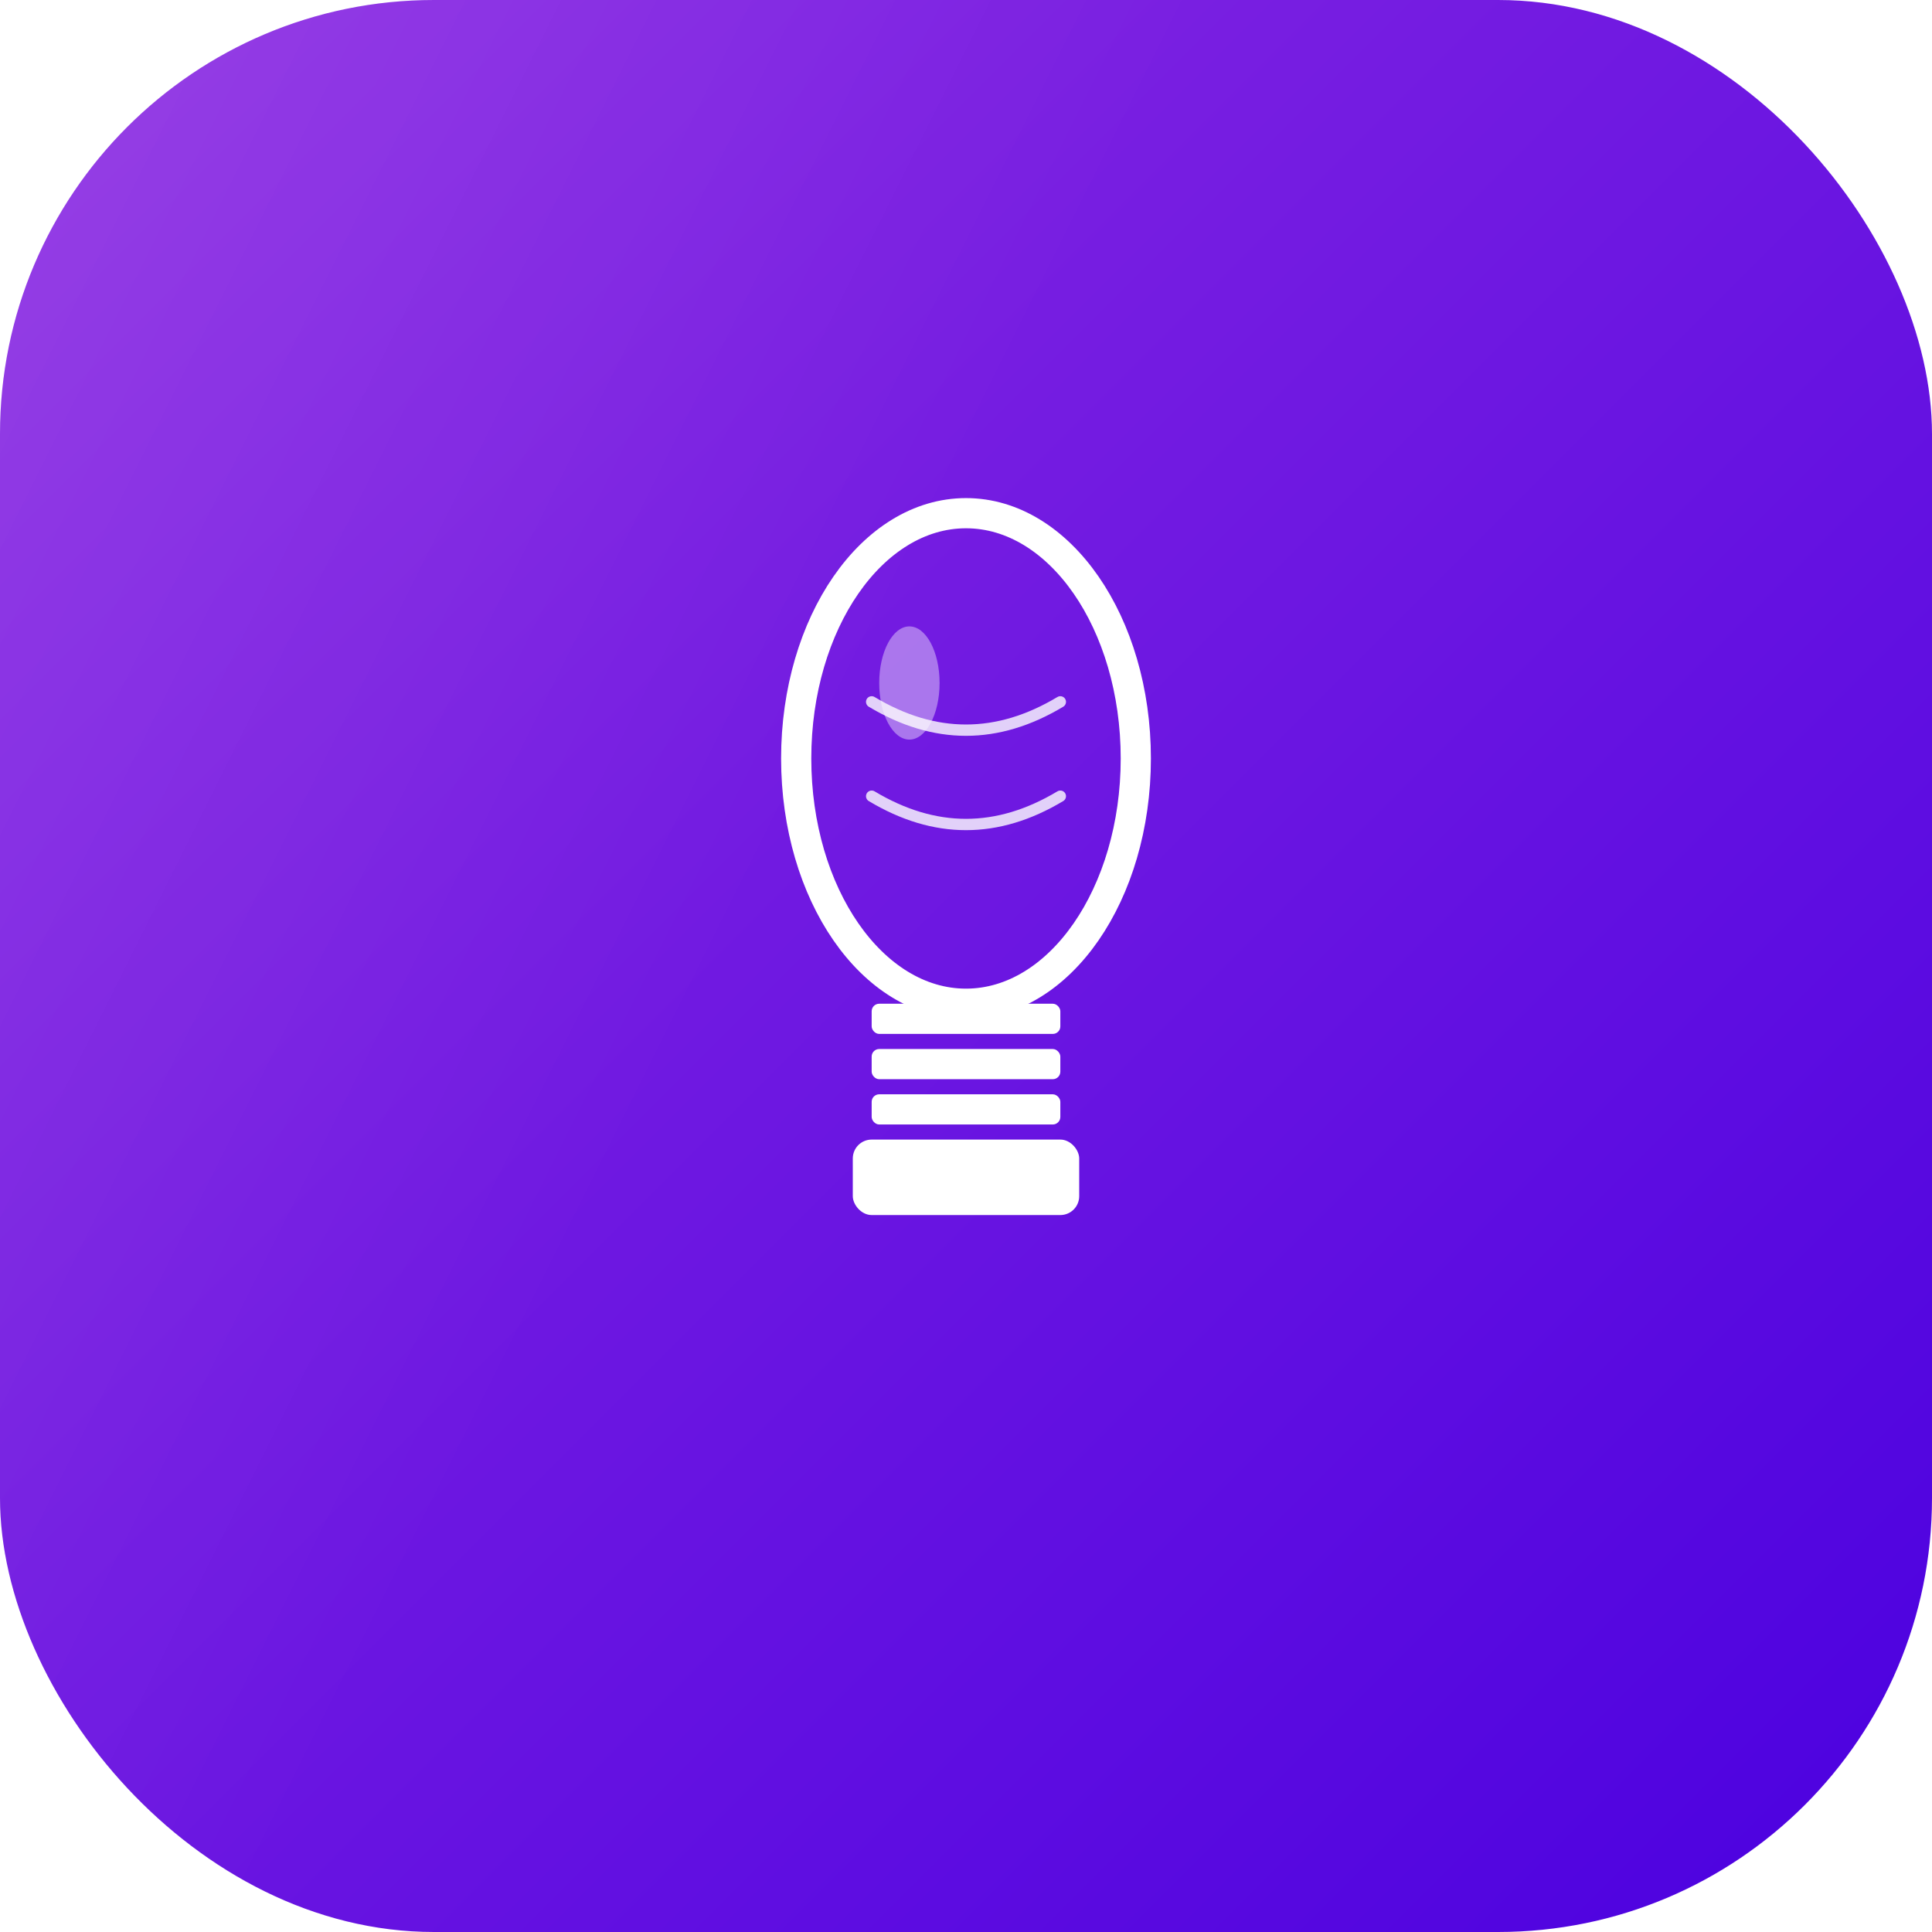 <svg width="512" height="512" viewBox="0 0 512 512" xmlns="http://www.w3.org/2000/svg">
  <defs>
    <!-- Purple gradient -->
    <linearGradient id="purpleGradient" x1="0%" y1="0%" x2="100%" y2="100%">
      <stop offset="0%" style="stop-color:#8e2de2;stop-opacity:1" />
      <stop offset="100%" style="stop-color:#4a00e0;stop-opacity:1" />
    </linearGradient>
    
    <!-- Highlight gradient for glass effect -->
    <linearGradient id="highlight" x1="0%" y1="0%" x2="100%" y2="50%">
      <stop offset="0%" style="stop-color:rgba(255,255,255,0.1);stop-opacity:1" />
      <stop offset="50%" style="stop-color:rgba(255,255,255,0);stop-opacity:0" />
    </linearGradient>
    
    <!-- Drop shadow filter -->
    <filter id="dropShadow" x="-50%" y="-50%" width="200%" height="200%">
      <feDropShadow dx="0" dy="4" stdDeviation="8" flood-color="rgba(0,0,0,0.2)"/>
    </filter>
  </defs>
  
  <!-- Rounded rectangle background with gradient -->
  <rect x="0" y="0" width="512" height="512" rx="115" ry="115" fill="url(#purpleGradient)"/>
  
  <!-- Highlight overlay -->
  <rect x="0" y="0" width="512" height="512" rx="115" ry="115" fill="url(#highlight)"/>
  
  <!-- Light bulb group -->
  <g transform="translate(256, 256)" filter="url(#dropShadow)">
    <!-- Light bulb outline -->
    <ellipse cx="0" cy="-55" rx="45" ry="65" fill="none" stroke="white" stroke-width="8" stroke-linecap="round" stroke-linejoin="round"/>
    
    <!-- Filament lines -->
    <path d="M-25 -70 Q0 -55 25 -70" fill="none" stroke="white" stroke-width="3" stroke-linecap="round" opacity="0.8"/>
    <path d="M-25 -45 Q0 -30 25 -45" fill="none" stroke="white" stroke-width="3" stroke-linecap="round" opacity="0.8"/>
    
    <!-- Base threads -->
    <rect x="-25" y="10" width="50" height="8" rx="2" fill="white"/>
    <rect x="-25" y="22" width="50" height="8" rx="2" fill="white"/>
    <rect x="-25" y="34" width="50" height="8" rx="2" fill="white"/>
    
    <!-- Base cap -->
    <rect x="-30" y="46" width="60" height="20" rx="5" fill="white"/>
    
    <!-- Shine effect -->
    <ellipse cx="-15" cy="-75" rx="8" ry="15" fill="rgba(255,255,255,0.4)"/>
  </g>
</svg>